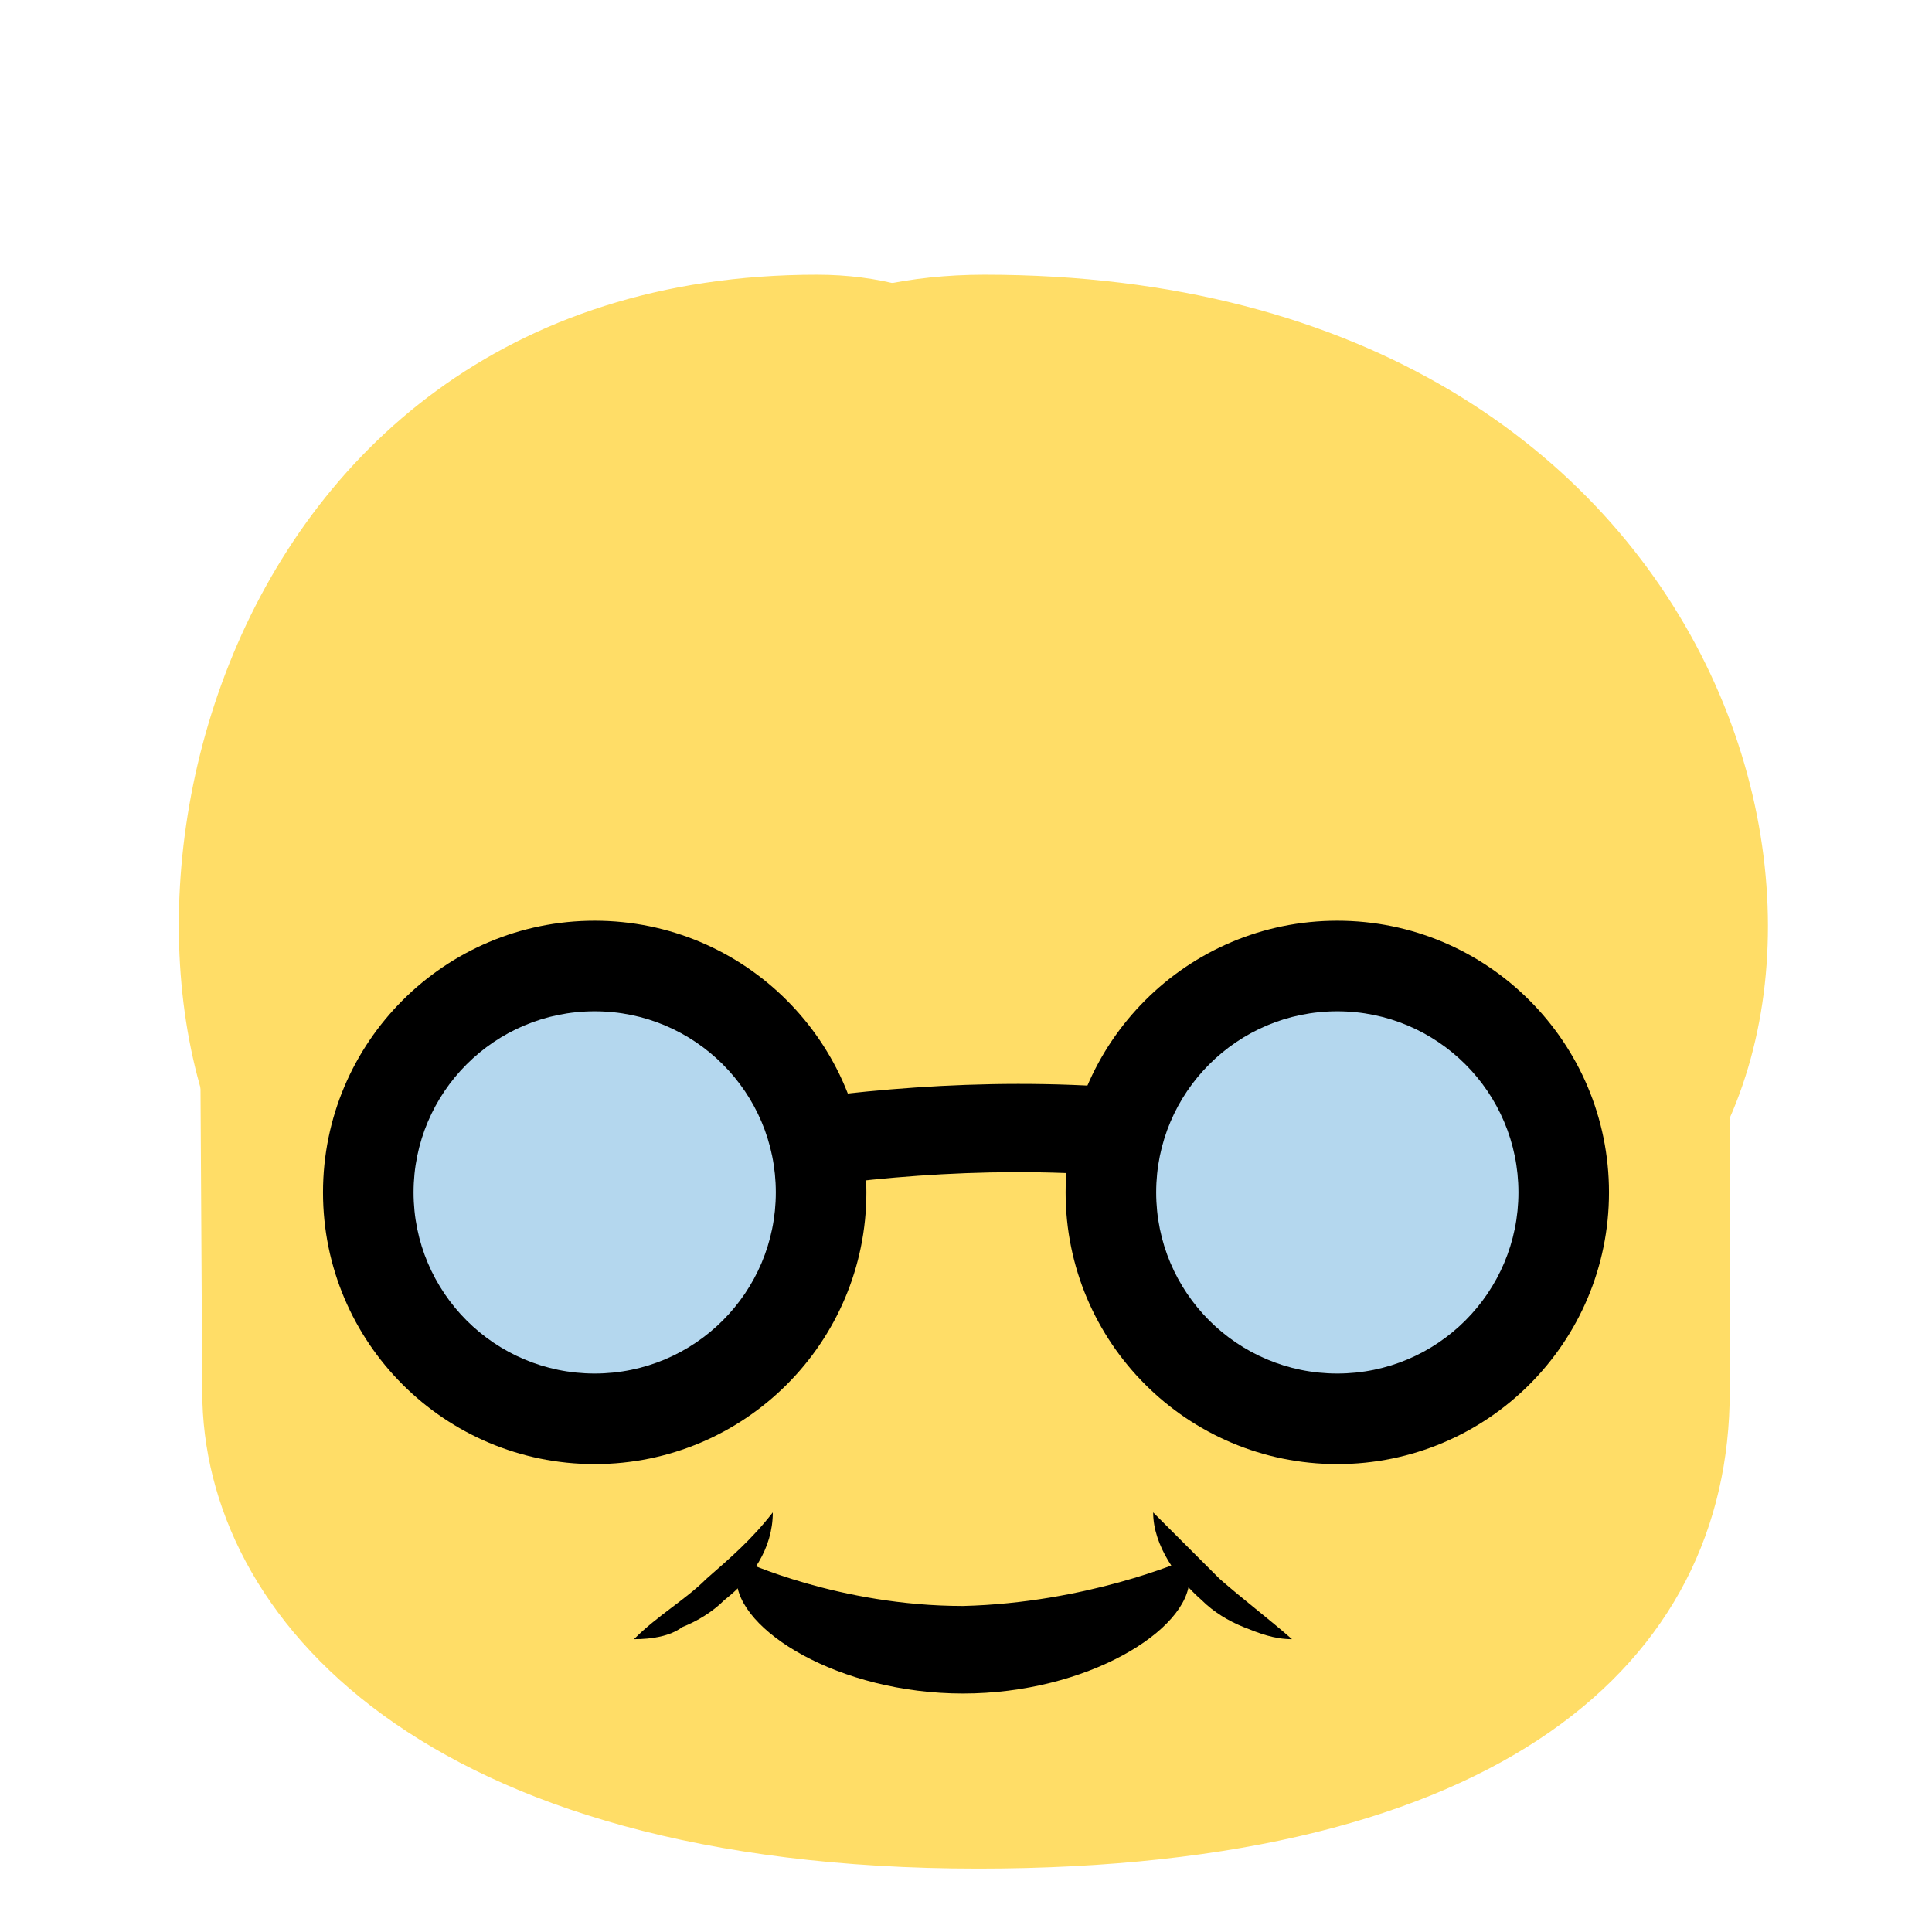<?xml version="1.0" encoding="UTF-8" standalone="no"?>
<svg
   xmlns:dc="http://purl.org/dc/elements/1.1/"
   xmlns:cc="http://creativecommons.org/ns#"
   xmlns:rdf="http://www.w3.org/1999/02/22-rdf-syntax-ns#"
   xmlns:svg="http://www.w3.org/2000/svg"
   xmlns="http://www.w3.org/2000/svg"
   xmlns:sodipodi="http://sodipodi.sourceforge.net/DTD/sodipodi-0.dtd"
   xmlns:inkscape="http://www.inkscape.org/namespaces/inkscape"
   viewBox="0 0 64 64"
   enable-background="new 0 0 64 64"
   version="1.1"
   id="svg72"
   sodipodi:docname="blad.svg"
   inkscape:version="0.92.0 r15299">
  <defs
     id="defs76" />
  <sodipodi:namedview
     pagecolor="#ffffff"
     bordercolor="#666666"
     borderopacity="1"
     objecttolerance="10"
     gridtolerance="10"
     guidetolerance="10"
     inkscape:pageopacity="0"
     inkscape:pageshadow="2"
     inkscape:window-width="1366"
     inkscape:window-height="705"
     id="namedview74"
     showgrid="false"
     inkscape:zoom="3.6875"
     inkscape:cx="32"
     inkscape:cy="32"
     inkscape:window-x="-8"
     inkscape:window-y="-8"
     inkscape:window-maximized="1"
     inkscape:current-layer="svg72" />
  <path
     d="M 57.3,28.8 C 41.7,13.2 22.2,13.1 6.6,28.8 l 0.1,17.3 c 0,7.5 7.4,15.8 25.7,15.8 17.3,0 24.9,-6.8 24.9,-15.8 V 28.8"
     id="path48"
     style="fill:#ffdd67;fill-opacity:1"
     inkscape:connector-curvature="0" />
  <path
     d="m 39.2,51.7 c 0.1,0.2 0.2,0.4 0.2,0.6 0,1.7 -3.4,3.8 -7.5,3.8 -4.1,0 -7.5,-2.1 -7.5,-3.8 0,-0.2 0.1,-0.5 0.2,-0.6 0,0 3.2,1.5 7.3,1.5 4.1,-0.1 7.3,-1.5 7.3,-1.5"
     id="path50"
     style="fill:#000000"
     inkscape:connector-curvature="0" />
  <path
     d="m 27.066,9.1 c -20.784,0 -25.223,23.7 -17.755,32 0,0 3.664,-8.8 11.343,-13 20.009,-11 14.443,-19 6.411,-19"
     id="path52"
     style="fill:#ffdd67;stroke-width:0.839;fill-opacity:1"
     inkscape:connector-curvature="0" />
  <path
     d="m 32.606,9.1 c -9.868,0 -16.707,8.1 7.877,19 9.435,4.2 13.937,13 13.937,13 9.176,-8.3 3.636,-32 -21.814,-32"
     id="path54"
     style="fill:#ffdd67;stroke-width:0.93;fill-opacity:1"
     inkscape:connector-curvature="0" />
  <g
     id="g64"
     style="fill:#000000">
    <path
       d="m 42.8,54.3 c -0.6,0 -1.1,-0.2 -1.6,-0.4 -0.5,-0.2 -1,-0.5 -1.4,-0.9 -0.8,-0.7 -1.6,-1.8 -1.6,-2.9 0.8,0.8 1.5,1.5 2.2,2.2 0.8,0.7 1.6,1.3 2.4,2"
       id="path56"
       style="fill:#000000"
       inkscape:connector-curvature="0" />
    <path
       d="m 21,54.3 c 0.8,-0.8 1.7,-1.3 2.4,-2 0.8,-0.7 1.5,-1.3 2.2,-2.2 0,1.2 -0.7,2.2 -1.6,2.9 -0.4,0.4 -0.9,0.7 -1.4,0.9 -0.4,0.3 -1,0.4 -1.6,0.4"
       id="path58"
       style="fill:#000000"
       inkscape:connector-curvature="0" />
    <path
       d="m 17.8,40.9 -0.3,-3 c 0.8,-0.1 1.9,-0.3 3.1,-0.5 5.9,-1.1 15.7,-3 26.4,0.6 l -1,2.8 c -9.9,-3.4 -19.2,-1.6 -24.8,-0.5 -1.4,0.3 -2.6,0.5 -3.4,0.6"
       id="path60"
       style="fill:#000000"
       inkscape:connector-curvature="0" />
    <circle
       cx="19.7"
       cy="39.5"
       id="ellipse62"
       style="fill:#000000"
       r="9" />
  </g>
  <circle
     cx="19.7"
     cy="39.5"
     id="ellipse66"
     r="6"
     style="fill:#b4d7ee" />
  <circle
     cx="44.3"
     cy="39.5"
     id="ellipse68"
     style="fill:#000000"
     r="9" />
  <circle
     cx="44.3"
     cy="39.5"
     id="ellipse70"
     r="6"
     style="fill:#b4d7ee" />
</svg>
